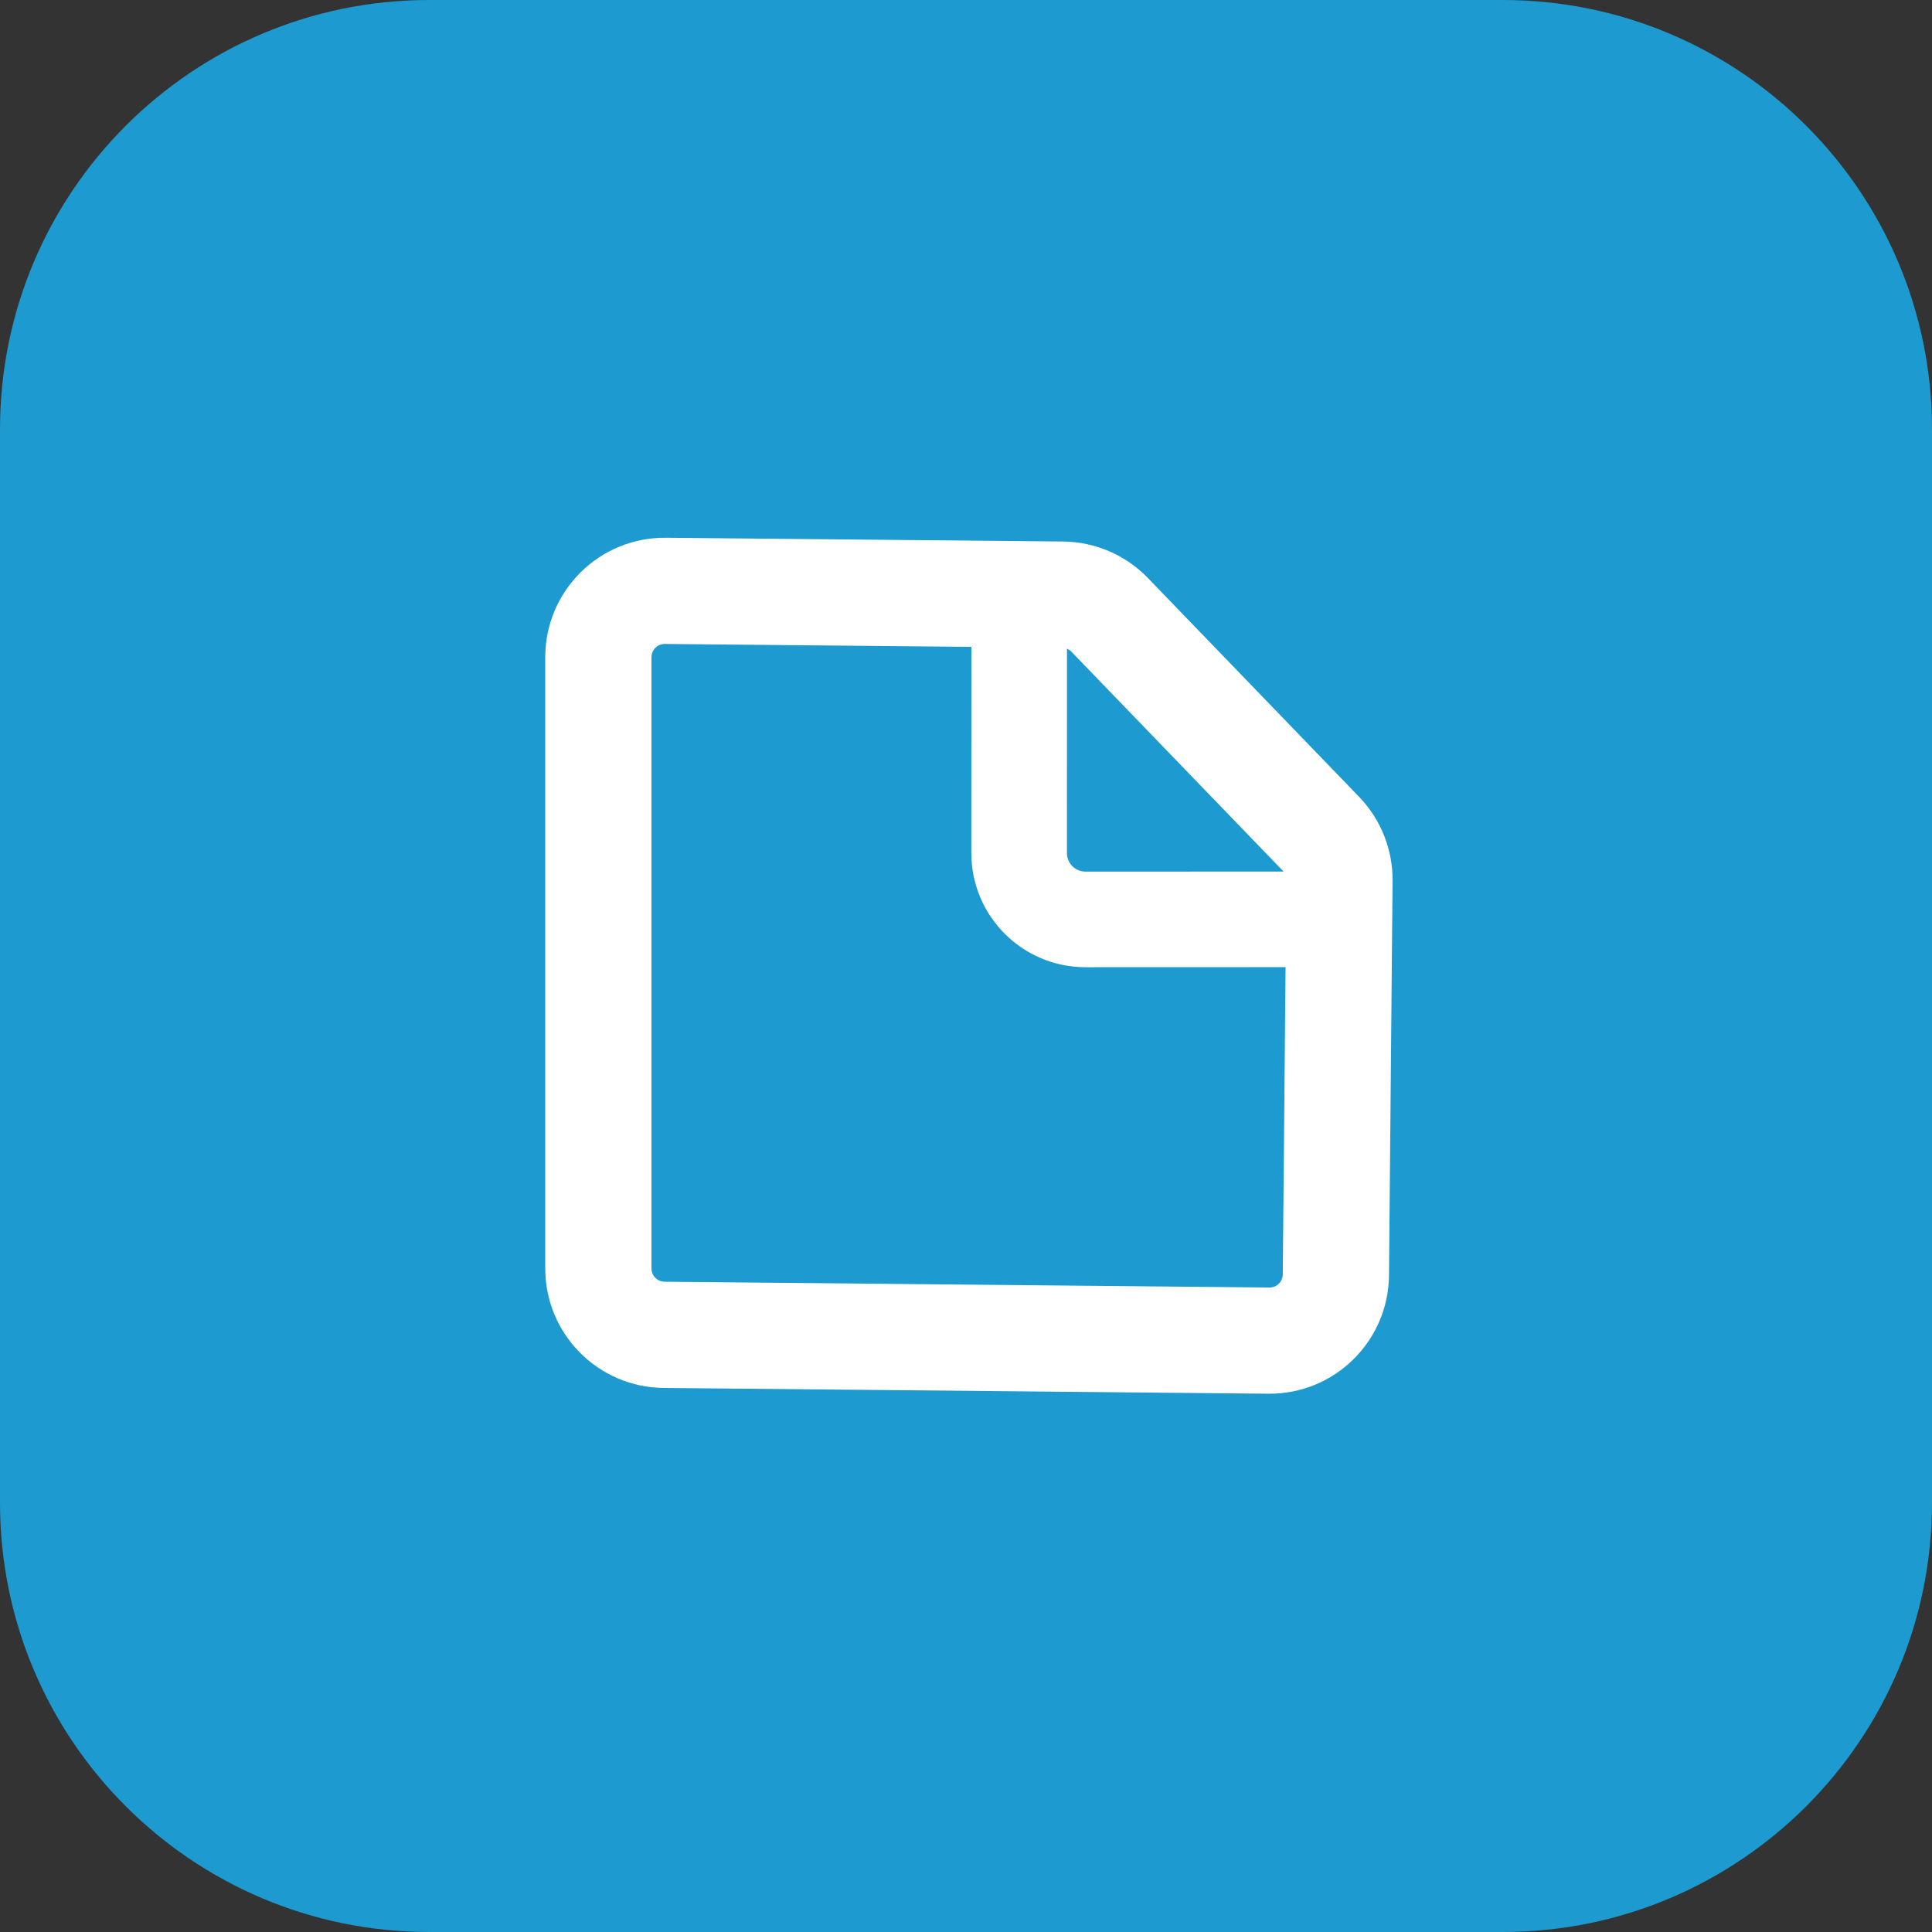 <svg width="3600" height="3600" viewBox="0 0 3600 3600" fill="none" xmlns="http://www.w3.org/2000/svg">
<rect x="0" y="0" width="3600" height="3600" fill="#333333" stroke="none"/>
<path d="M0 800C0 358.172 358.172 0 800 0H2800C3241.83 0 3600 358.172 3600 800V2800C3600 3241.83 3241.83 3600 2800 3600H800C358.172 3600 0 3241.83 0 2800V800Z" fill="#1D9BD1"/>
<path fill-rule="evenodd" clip-rule="evenodd" d="M1213.91 1224.65C1213.91 1210.89 1225.13 1199.78 1238.88 1199.91L1810.05 1205.32L1809.94 1589.44C1809.9 1706.99 1905.21 1802.29 2022.76 1802.26L2395.48 1802.14L2390.3 2374.57C2390.17 2388.24 2378.99 2399.22 2365.32 2399.09L1238.41 2388.31C1224.84 2388.18 1213.91 2377.14 1213.91 2363.57V1224.65ZM2391.65 1624.03C2391.14 1623.38 2390.59 1622.76 2390.02 1622.16L1996.53 1214.48C1994.14 1212 1991.29 1210.08 1988.17 1208.79L1988.06 1589.49C1988.05 1608.63 2003.57 1624.14 2022.7 1624.14L2391.65 1624.03ZM1240.76 1002.01C1116.97 1000.84 1016 1100.86 1016 1224.65L1016 2363.57C1016 2485.7 1114.39 2585.04 1236.52 2586.21L2363.43 2596.99C2486.43 2598.16 2587.08 2499.37 2588.2 2376.37L2594.86 1641.36C2595.39 1582.98 2572.97 1526.73 2532.42 1484.72L2138.94 1077.04C2097.49 1034.09 2040.53 1009.59 1980.84 1009.02L1240.76 1002.01Z" fill="white"/>
</svg>

